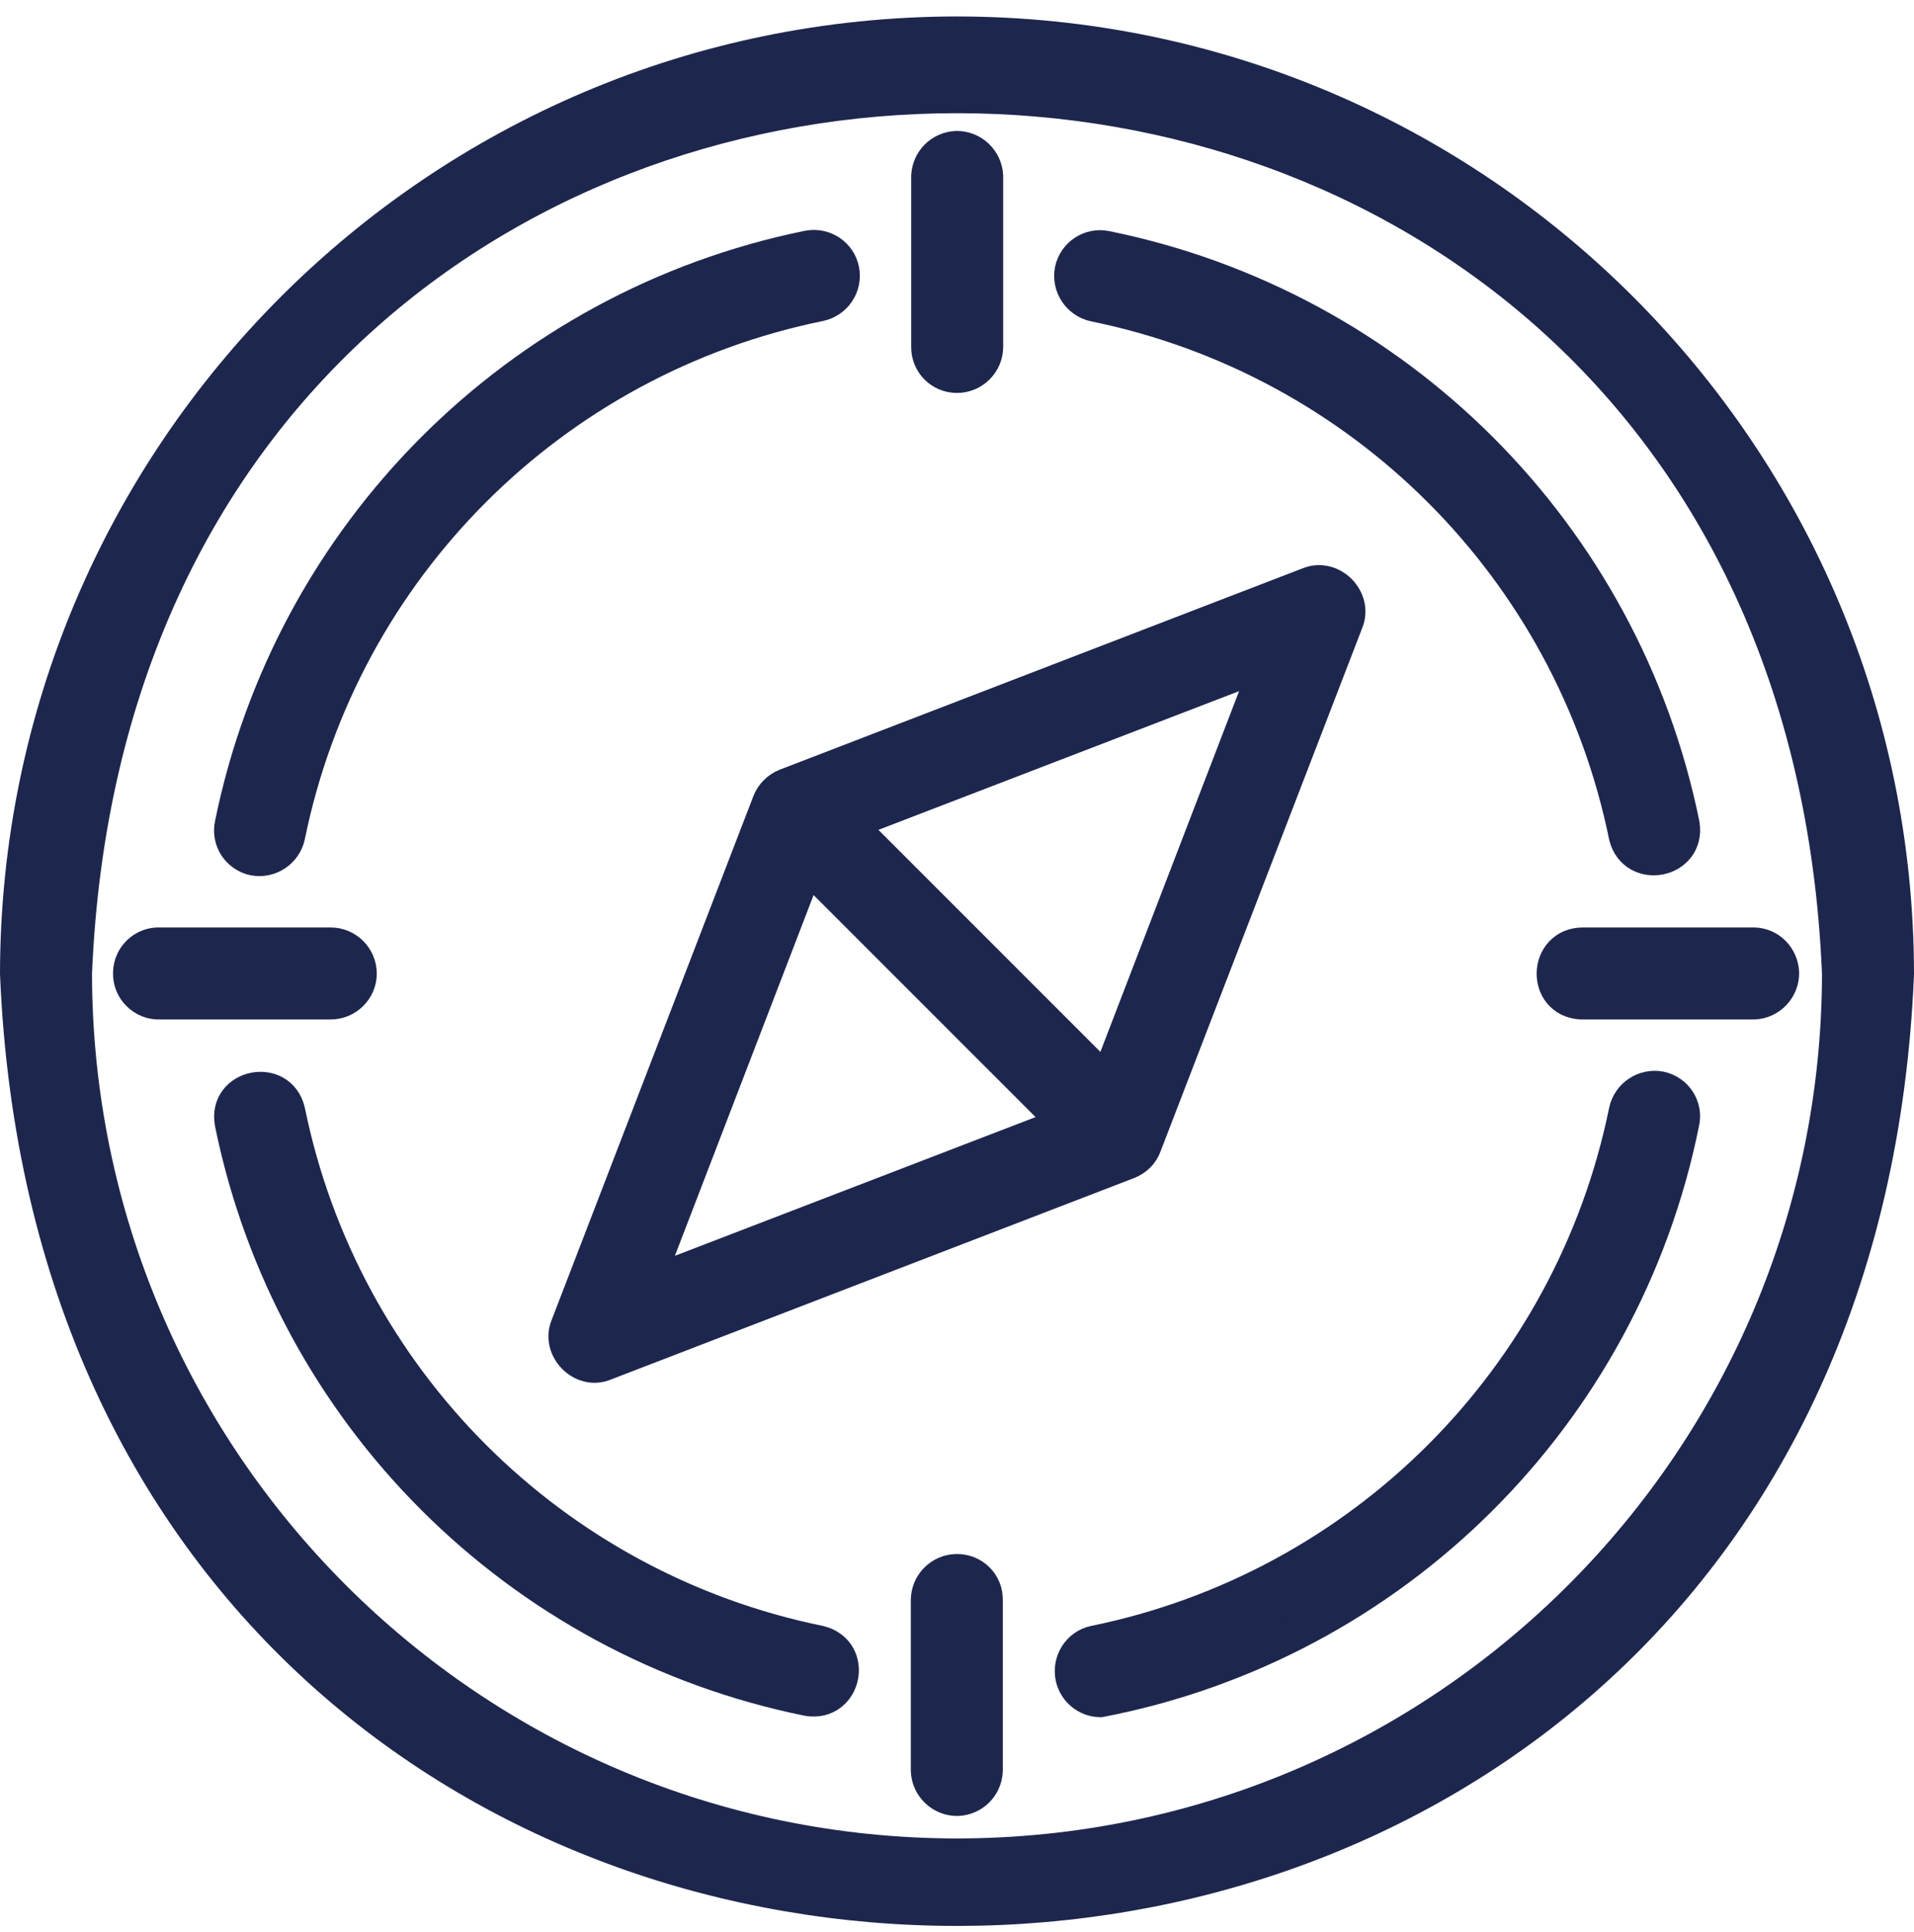 <svg width="109" height="110" viewBox="0 0 109 110" fill="none" xmlns="http://www.w3.org/2000/svg">
<path d="M54.5 1.937C24.971 1.958 1.042 25.887 1 55.437C3.947 126.408 105.074 126.387 108 55.437C107.958 25.887 84.029 1.958 54.5 1.937ZM54.5 105.677C26.747 105.656 4.281 83.169 4.239 55.437C6.998 -11.229 102.002 -11.208 104.761 55.437C104.719 83.169 82.253 105.656 54.5 105.677Z" fill="#1D264D" stroke="#1D264D" stroke-width="2"/>
<path d="M14.458 48.854C15.336 49.022 16.193 48.457 16.381 47.58C19.495 32.324 31.407 20.412 46.663 17.298C47.541 17.11 48.105 16.274 47.938 15.396C47.77 14.518 46.914 13.954 46.036 14.121C29.505 17.486 16.59 30.422 13.225 46.953C13.037 47.83 13.602 48.666 14.458 48.854Z" fill="#1D264D" stroke="#1D264D" stroke-width="2"/>
<path d="M46.663 93.556C31.407 90.442 19.495 78.53 16.381 63.274C15.9 61.247 12.849 61.853 13.225 63.922C16.59 80.453 29.505 93.368 46.036 96.712C48.084 97.025 48.69 94.058 46.663 93.556Z" fill="#1D264D" stroke="#1D264D" stroke-width="2"/>
<path d="M94.541 61.999C93.664 61.832 92.807 62.396 92.619 63.274C89.505 78.53 77.593 90.442 62.337 93.556C61.459 93.744 60.916 94.622 61.104 95.499C61.271 96.231 61.898 96.753 62.651 96.774C79.327 93.556 92.41 80.578 95.775 63.922C95.984 63.044 95.419 62.187 94.541 61.999Z" fill="#1D264D" stroke="#1D264D" stroke-width="2"/>
<path d="M62.337 17.318C77.592 20.432 89.504 32.344 92.618 47.6C93.12 49.606 96.129 49.021 95.795 46.952C92.43 30.422 79.515 17.506 62.984 14.142C62.107 13.954 61.25 14.518 61.062 15.396C60.895 16.273 61.459 17.13 62.337 17.318Z" fill="#1D264D" stroke="#1D264D" stroke-width="2"/>
<path d="M74.562 33.285L44.761 44.758C44.343 44.925 44.009 45.26 43.841 45.678L32.347 75.521C31.825 76.775 33.183 78.154 34.437 77.61L64.238 66.137C64.656 65.97 65.011 65.636 65.158 65.197L76.652 35.375C77.153 34.121 75.816 32.783 74.562 33.285ZM36.694 73.243L45.952 49.168L60.769 63.985L36.694 73.243ZM63.047 61.686L48.23 46.869L72.305 37.611L63.047 61.686Z" fill="#1D264D" stroke="#1D264D" stroke-width="2"/>
<path d="M20.457 55.437C20.457 54.539 19.725 53.807 18.827 53.807H9.109C8.21 53.765 7.458 54.476 7.437 55.375C7.395 56.315 8.189 57.088 9.109 57.046H18.827C19.725 57.046 20.457 56.315 20.457 55.437Z" fill="#1D264D" stroke="#1D264D" stroke-width="2"/>
<path d="M99.891 53.807H90.173C88.042 53.786 87.916 56.921 90.048 57.047H99.891C100.79 57.005 101.479 56.252 101.458 55.375C101.417 54.518 100.748 53.828 99.891 53.807Z" fill="#1D264D" stroke="#1D264D" stroke-width="2"/>
<path d="M54.5 89.481C53.601 89.481 52.87 90.212 52.87 91.111V100.829C52.912 101.727 53.664 102.417 54.542 102.396C55.399 102.354 56.067 101.686 56.109 100.829V91.111C56.13 90.192 55.399 89.481 54.5 89.481Z" fill="#1D264D" stroke="#1D264D" stroke-width="2"/>
<path d="M54.5 21.373C55.399 21.373 56.13 20.641 56.13 19.743V10.025C56.088 9.126 55.336 8.437 54.458 8.457C53.601 8.499 52.933 9.168 52.891 10.025V19.764C52.891 20.662 53.601 21.373 54.5 21.373Z" fill="#1D264D" stroke="#1D264D" stroke-width="2"/>
</svg>
